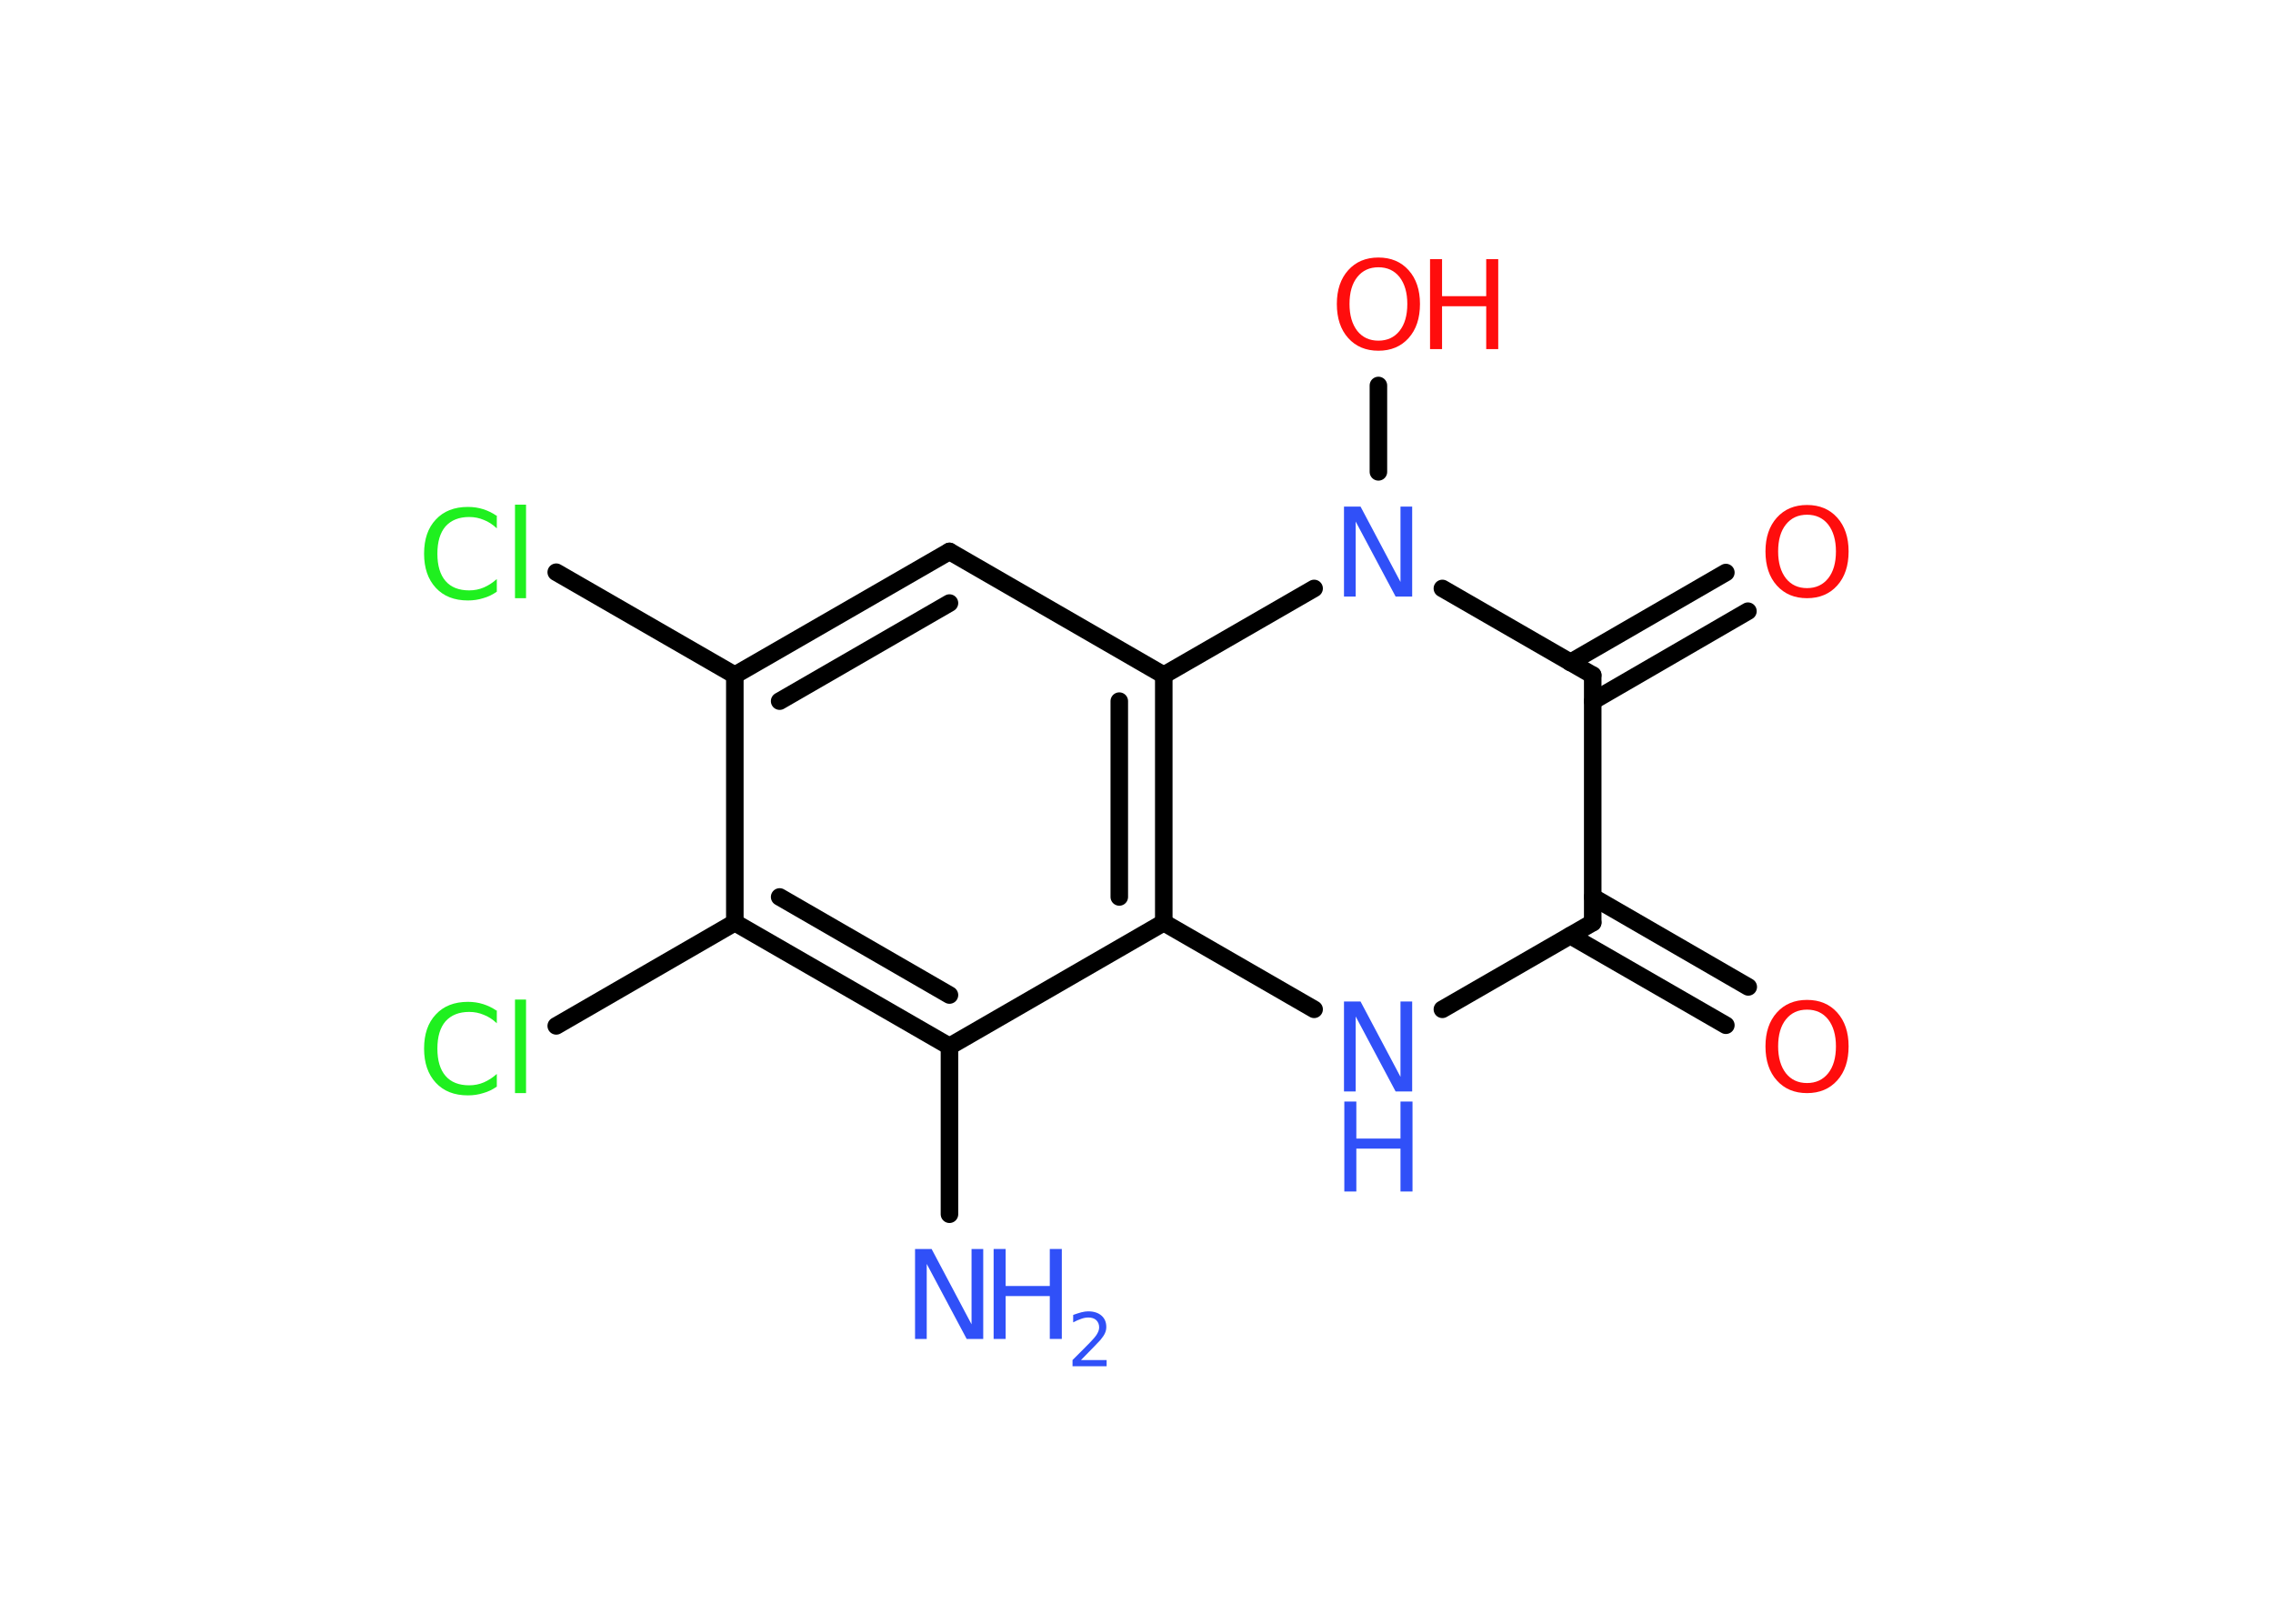 <?xml version='1.0' encoding='UTF-8'?>
<!DOCTYPE svg PUBLIC "-//W3C//DTD SVG 1.1//EN" "http://www.w3.org/Graphics/SVG/1.1/DTD/svg11.dtd">
<svg version='1.2' xmlns='http://www.w3.org/2000/svg' xmlns:xlink='http://www.w3.org/1999/xlink' width='70.0mm' height='50.0mm' viewBox='0 0 70.0 50.0'>
  <desc>Generated by the Chemistry Development Kit (http://github.com/cdk)</desc>
  <g stroke-linecap='round' stroke-linejoin='round' stroke='#000000' stroke-width='.54' fill='#3050F8'>
    <rect x='.0' y='.0' width='70.0' height='50.0' fill='#FFFFFF' stroke='none'/>
    <g id='mol1' class='mol'>
      <line id='mol1bnd1' class='bond' x1='29.24' y1='37.39' x2='29.24' y2='32.22'/>
      <g id='mol1bnd2' class='bond'>
        <line x1='22.63' y1='28.41' x2='29.24' y2='32.22'/>
        <line x1='24.01' y1='27.62' x2='29.24' y2='30.64'/>
      </g>
      <line id='mol1bnd3' class='bond' x1='22.63' y1='28.41' x2='17.13' y2='31.59'/>
      <line id='mol1bnd4' class='bond' x1='22.63' y1='28.41' x2='22.63' y2='20.79'/>
      <line id='mol1bnd5' class='bond' x1='22.63' y1='20.79' x2='17.13' y2='17.62'/>
      <g id='mol1bnd6' class='bond'>
        <line x1='29.24' y1='16.98' x2='22.63' y2='20.79'/>
        <line x1='29.24' y1='18.57' x2='24.01' y2='21.59'/>
      </g>
      <line id='mol1bnd7' class='bond' x1='29.24' y1='16.98' x2='35.84' y2='20.79'/>
      <g id='mol1bnd8' class='bond'>
        <line x1='35.84' y1='28.41' x2='35.84' y2='20.79'/>
        <line x1='34.47' y1='27.62' x2='34.47' y2='21.59'/>
      </g>
      <line id='mol1bnd9' class='bond' x1='29.24' y1='32.22' x2='35.84' y2='28.41'/>
      <line id='mol1bnd10' class='bond' x1='35.84' y1='28.41' x2='40.47' y2='31.08'/>
      <line id='mol1bnd11' class='bond' x1='44.42' y1='31.08' x2='49.05' y2='28.41'/>
      <g id='mol1bnd12' class='bond'>
        <line x1='49.05' y1='27.62' x2='53.84' y2='30.39'/>
        <line x1='48.36' y1='28.81' x2='53.15' y2='31.57'/>
      </g>
      <line id='mol1bnd13' class='bond' x1='49.05' y1='28.41' x2='49.05' y2='20.79'/>
      <g id='mol1bnd14' class='bond'>
        <line x1='48.36' y1='20.4' x2='53.15' y2='17.63'/>
        <line x1='49.05' y1='21.59' x2='53.83' y2='18.82'/>
      </g>
      <line id='mol1bnd15' class='bond' x1='49.05' y1='20.79' x2='44.42' y2='18.12'/>
      <line id='mol1bnd16' class='bond' x1='35.84' y1='20.79' x2='40.47' y2='18.12'/>
      <line id='mol1bnd17' class='bond' x1='42.45' y1='14.53' x2='42.45' y2='11.87'/>
      <g id='mol1atm1' class='atom'>
        <path d='M28.19 38.46h.5l1.23 2.32v-2.32h.36v2.77h-.51l-1.23 -2.31v2.31h-.36v-2.77z' stroke='none'/>
        <path d='M30.6 38.46h.37v1.14h1.36v-1.14h.37v2.77h-.37v-1.32h-1.36v1.32h-.37v-2.77z' stroke='none'/>
        <path d='M33.3 41.88h.78v.19h-1.05v-.19q.13 -.13 .35 -.35q.22 -.22 .28 -.29q.11 -.12 .15 -.21q.04 -.08 .04 -.16q.0 -.13 -.09 -.22q-.09 -.08 -.24 -.08q-.11 .0 -.22 .04q-.12 .04 -.25 .11v-.23q.14 -.05 .25 -.08q.12 -.03 .21 -.03q.26 .0 .41 .13q.15 .13 .15 .35q.0 .1 -.04 .19q-.04 .09 -.14 .21q-.03 .03 -.18 .19q-.15 .15 -.42 .43z' stroke='none'/>
      </g>
      <path id='mol1atm4' class='atom' d='M15.3 31.11v.4q-.19 -.18 -.4 -.26q-.21 -.09 -.45 -.09q-.47 .0 -.73 .29q-.25 .29 -.25 .84q.0 .55 .25 .84q.25 .29 .73 .29q.24 .0 .45 -.09q.21 -.09 .4 -.26v.39q-.2 .14 -.42 .2q-.22 .07 -.47 .07q-.63 .0 -.99 -.39q-.36 -.39 -.36 -1.05q.0 -.67 .36 -1.05q.36 -.39 .99 -.39q.25 .0 .47 .07q.22 .07 .41 .2zM15.86 30.78h.34v2.88h-.34v-2.88z' stroke='none' fill='#1FF01F'/>
      <path id='mol1atm6' class='atom' d='M15.3 15.87v.4q-.19 -.18 -.4 -.26q-.21 -.09 -.45 -.09q-.47 .0 -.73 .29q-.25 .29 -.25 .84q.0 .55 .25 .84q.25 .29 .73 .29q.24 .0 .45 -.09q.21 -.09 .4 -.26v.39q-.2 .14 -.42 .2q-.22 .07 -.47 .07q-.63 .0 -.99 -.39q-.36 -.39 -.36 -1.05q.0 -.67 .36 -1.05q.36 -.39 .99 -.39q.25 .0 .47 .07q.22 .07 .41 .2zM15.86 15.54h.34v2.88h-.34v-2.88z' stroke='none' fill='#1FF01F'/>
      <g id='mol1atm10' class='atom'>
        <path d='M41.4 30.84h.5l1.23 2.32v-2.32h.36v2.77h-.51l-1.23 -2.31v2.31h-.36v-2.77z' stroke='none'/>
        <path d='M41.4 33.92h.37v1.14h1.36v-1.14h.37v2.77h-.37v-1.32h-1.36v1.32h-.37v-2.77z' stroke='none'/>
      </g>
      <path id='mol1atm12' class='atom' d='M55.65 31.09q-.41 .0 -.65 .3q-.24 .3 -.24 .83q.0 .52 .24 .83q.24 .3 .65 .3q.41 .0 .65 -.3q.24 -.3 .24 -.83q.0 -.52 -.24 -.83q-.24 -.3 -.65 -.3zM55.65 30.79q.58 .0 .93 .39q.35 .39 .35 1.04q.0 .66 -.35 1.05q-.35 .39 -.93 .39q-.58 .0 -.93 -.39q-.35 -.39 -.35 -1.05q.0 -.65 .35 -1.04q.35 -.39 .93 -.39z' stroke='none' fill='#FF0D0D'/>
      <path id='mol1atm14' class='atom' d='M55.65 15.85q-.41 .0 -.65 .3q-.24 .3 -.24 .83q.0 .52 .24 .83q.24 .3 .65 .3q.41 .0 .65 -.3q.24 -.3 .24 -.83q.0 -.52 -.24 -.83q-.24 -.3 -.65 -.3zM55.65 15.55q.58 .0 .93 .39q.35 .39 .35 1.04q.0 .66 -.35 1.05q-.35 .39 -.93 .39q-.58 .0 -.93 -.39q-.35 -.39 -.35 -1.05q.0 -.65 .35 -1.04q.35 -.39 .93 -.39z' stroke='none' fill='#FF0D0D'/>
      <path id='mol1atm15' class='atom' d='M41.4 15.6h.5l1.23 2.32v-2.32h.36v2.77h-.51l-1.23 -2.31v2.31h-.36v-2.77z' stroke='none'/>
      <g id='mol1atm16' class='atom'>
        <path d='M42.45 8.23q-.41 .0 -.65 .3q-.24 .3 -.24 .83q.0 .52 .24 .83q.24 .3 .65 .3q.41 .0 .65 -.3q.24 -.3 .24 -.83q.0 -.52 -.24 -.83q-.24 -.3 -.65 -.3zM42.45 7.93q.58 .0 .93 .39q.35 .39 .35 1.04q.0 .66 -.35 1.05q-.35 .39 -.93 .39q-.58 .0 -.93 -.39q-.35 -.39 -.35 -1.05q.0 -.65 .35 -1.04q.35 -.39 .93 -.39z' stroke='none' fill='#FF0D0D'/>
        <path d='M44.04 7.98h.37v1.14h1.36v-1.14h.37v2.77h-.37v-1.32h-1.36v1.32h-.37v-2.77z' stroke='none' fill='#FF0D0D'/>
      </g>
    </g>
  </g>
</svg>

